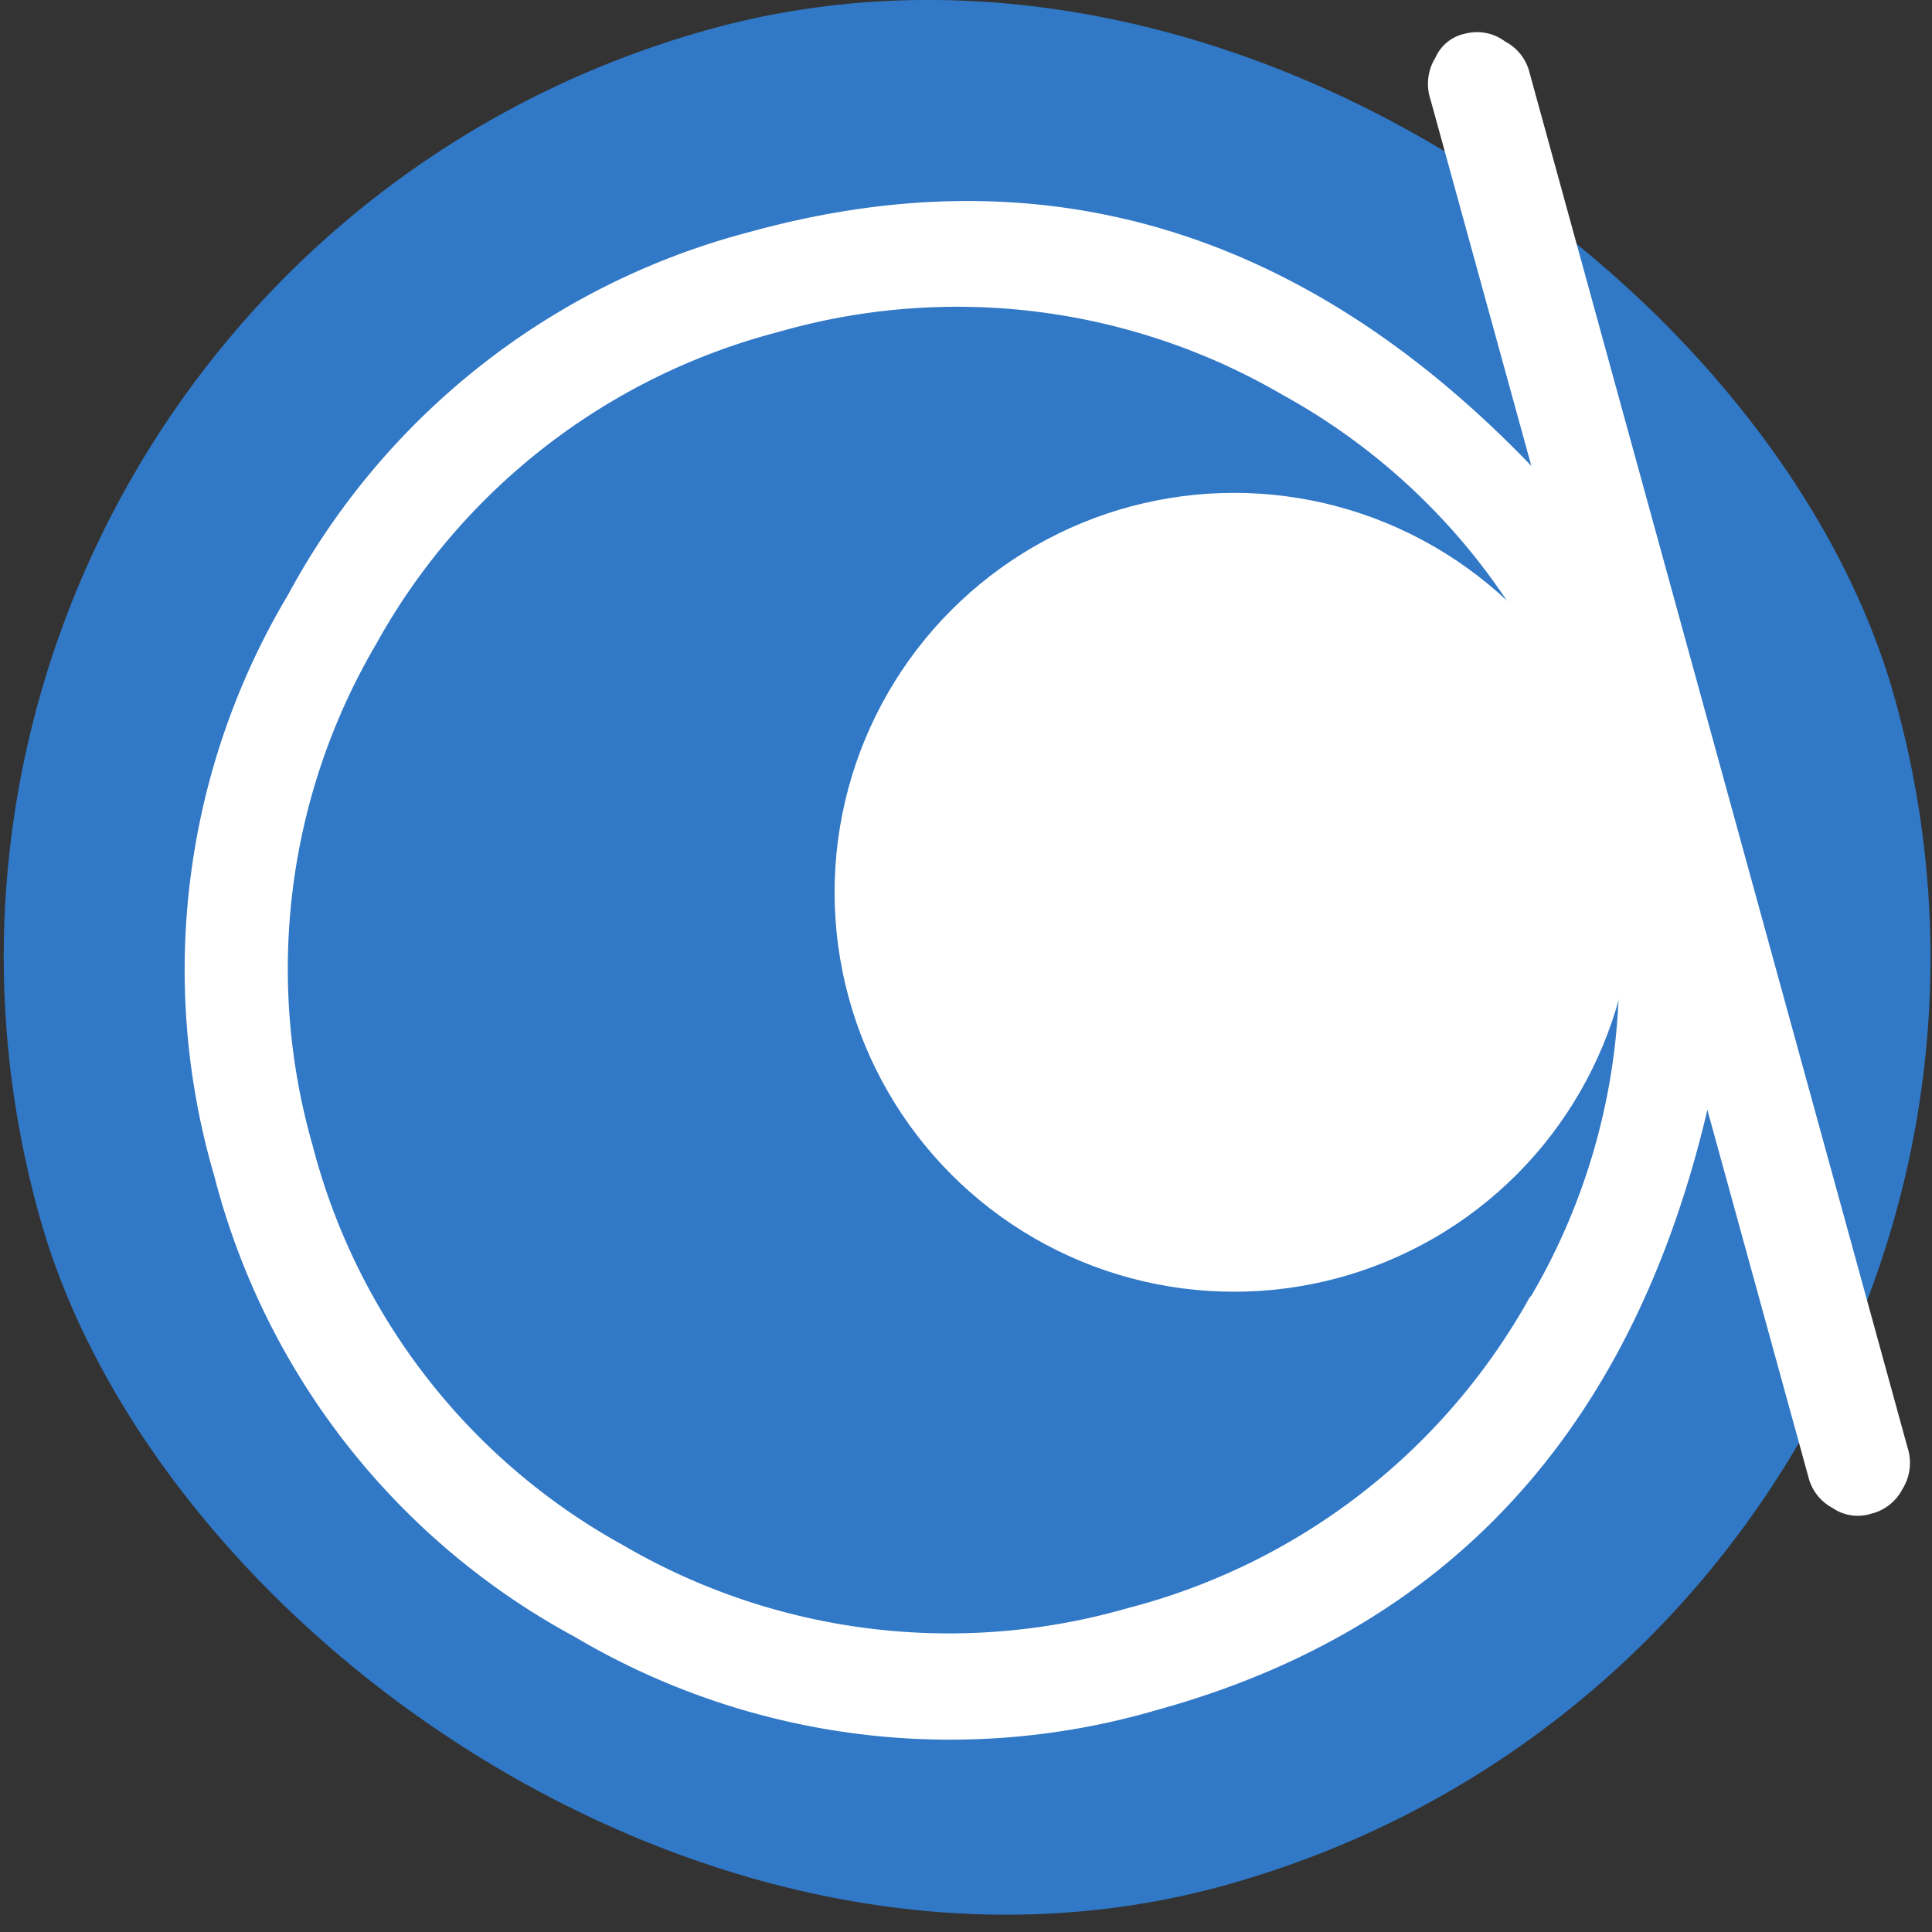 <svg xmlns="http://www.w3.org/2000/svg" viewBox="0 0 46.53 46.53"><rect x="0" y="0" width="46.53" height="46.53" fill="#333333" stroke="none"/><defs><style>.cls-1{fill:#3178c6;}.cls-2{fill:#fff;}</style></defs><g id="레이어_2" data-name="레이어 2"><g id="레이어_1-2" data-name="레이어 1"><rect class="cls-1" x="0.01" y="0.01" width="46.52" height="46.52" rx="23.26" transform="matrix(0.96, -0.27, 0.27, 0.96, -5.33, 7)"/><path class="cls-2" d="M36.25,1a1.16,1.16,0,0,1,.59.76l9.1,33.1a1.19,1.19,0,0,1-.12,1,1.16,1.16,0,0,1-.77.6,1.06,1.06,0,0,1-.91-.14,1.16,1.16,0,0,1-.59-.76l-2.43-8.83c-1.81,7.7-6.22,12.52-13.28,14.46a17.73,17.73,0,0,1-14-1.77,17.6,17.6,0,0,1-8.68-11.1,17.63,17.63,0,0,1,1.78-14A17.71,17.71,0,0,1,18.08,5.58q10.58-2.91,18.8,5.64L34.45,2.39a1.19,1.19,0,0,1,.12-1,1,1,0,0,1,.72-.58A1.13,1.13,0,0,1,36.25,1Zm.61,30.24a15.42,15.42,0,0,0,1.53-12.1,15.44,15.44,0,0,0-7.5-9.63A15.55,15.55,0,0,0,18.73,8a15.54,15.54,0,0,0-9.67,7.51A15.44,15.44,0,0,0,7.53,27.59,15.39,15.39,0,0,0,15,37.21a15.55,15.55,0,0,0,12.16,1.52A15.52,15.52,0,0,0,36.86,31.21Z"/><circle class="cls-2" cx="29.72" cy="21.49" r="9.62"/></g></g></svg>